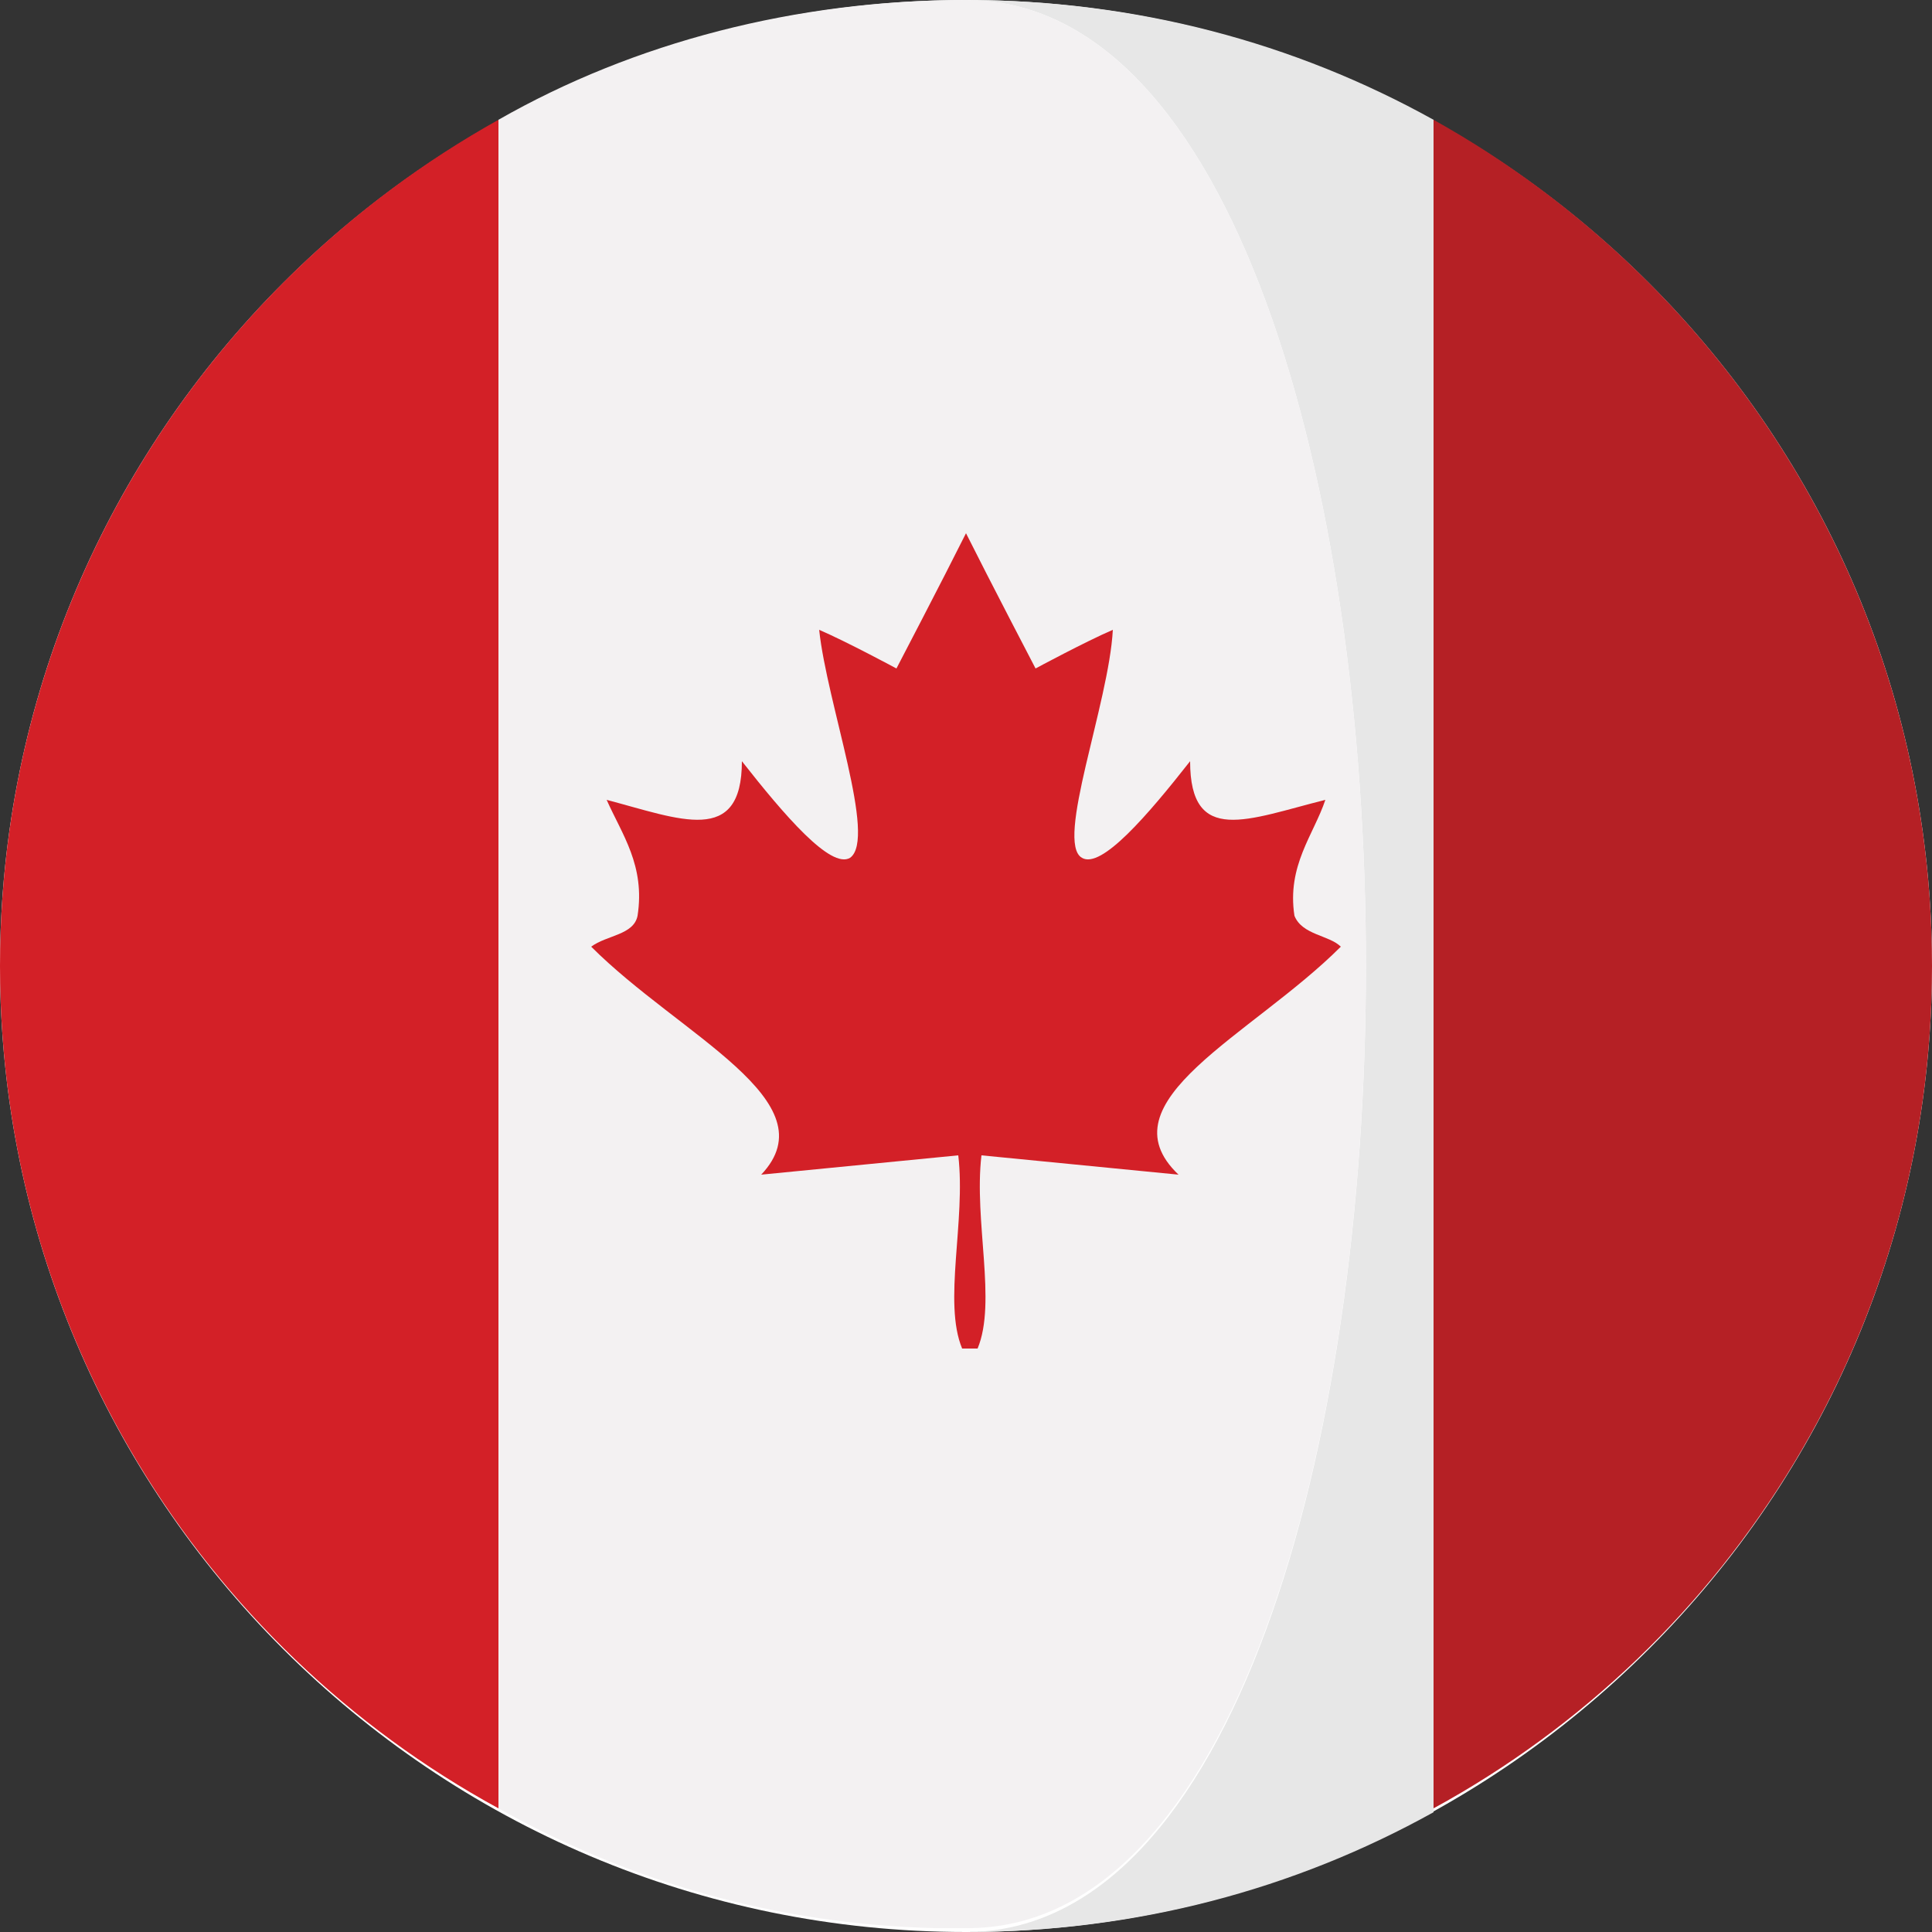 <?xml version="1.0" encoding="utf-8"?>
<!-- Generator: Adobe Illustrator 24.0.1, SVG Export Plug-In . SVG Version: 6.00 Build 0)  -->
<svg version="1.1" id="Слой_1" xmlns="http://www.w3.org/2000/svg" xmlns:xlink="http://www.w3.org/1999/xlink" x="0px" y="0px"
	 viewBox="0 0 50 50" style="enable-background:new 0 0 50 50;" xml:space="preserve">
<rect x="0" y="0" width="50" height="50" fill="#333333" stroke="none"/>
<style type="text/css">
	.st0{fill:#FFFFFF;}
	.st1{fill:#D32027;}
	.st2{fill:#E7E7E7;}
	.st3{fill:#B52025;}
	.st4{fill:#F3F1F2;}
</style>
<path class="st0" d="M25,50c13.8,0,25-11.2,25-25S38.8,0,25,0S0,11.2,0,25S11.2,50,25,50z"/>
<path class="st1" d="M0,25c0,9.4,5.2,17.6,12.9,21.8V3.1C5.2,7.4,0,15.6,0,25z"/>
<path class="st0" d="M25,50c-0.3,0-0.6,0-0.8,0C24.4,50,24.7,50,25,50z"/>
<path class="st2" d="M25,0C25,0,25,0,25,0C25,0,25,0,25,0c13.8,0,13.8,50,0,50c4.4,0,8.5-1.1,12.1-3.1V3.1C33.5,1.1,29.4,0,25,0z"/>
<path class="st3" d="M37.1,3.1v43.7C44.8,42.6,50,34.4,50,25C50,15.6,44.8,7.4,37.1,3.1z"/>
<path class="st4" d="M25,0C25,0,25,0,25,0c-4.4,0-8.6,1.1-12.1,3.1v43.7c3.4,1.9,7.2,3,11.3,3.1c0.3,0,0.6,0,0.8,0
	C38.8,50,38.8,0,25,0z"/>
<path class="st1" d="M34.7,24.5c-0.3-0.3-1-0.3-1.2-0.8c-0.2-1.3,0.5-2.1,0.8-3c-2,0.5-3.5,1.2-3.5-1c-1.1,1.4-2.3,2.8-2.8,2.5
	c-0.7-0.4,0.7-4,0.8-5.9c-0.7,0.3-2,1-2,1S25.6,15,25,13.8v0c0,0,0,0,0,0c0,0,0,0,0,0v0c-0.6,1.2-1.8,3.5-1.8,3.5s-1.3-0.7-2-1
	c0.2,1.9,1.5,5.4,0.8,5.9c-0.5,0.3-1.7-1.1-2.8-2.5c0,2.2-1.6,1.5-3.5,1c0.4,0.9,1,1.7,0.8,3c-0.1,0.5-0.8,0.5-1.2,0.8
	c2.3,2.3,6.2,4,4.4,5.9l5.1-0.5c0.2,1.7-0.4,3.8,0.1,5c0.1,0,0.1,0,0.2,0c0,0,0,0,0,0c0.1,0,0.1,0,0.2,0c0.5-1.2-0.1-3.3,0.1-5
	l5.1,0.5C28.5,28.5,32.4,26.8,34.7,24.5z"/>
</svg>

